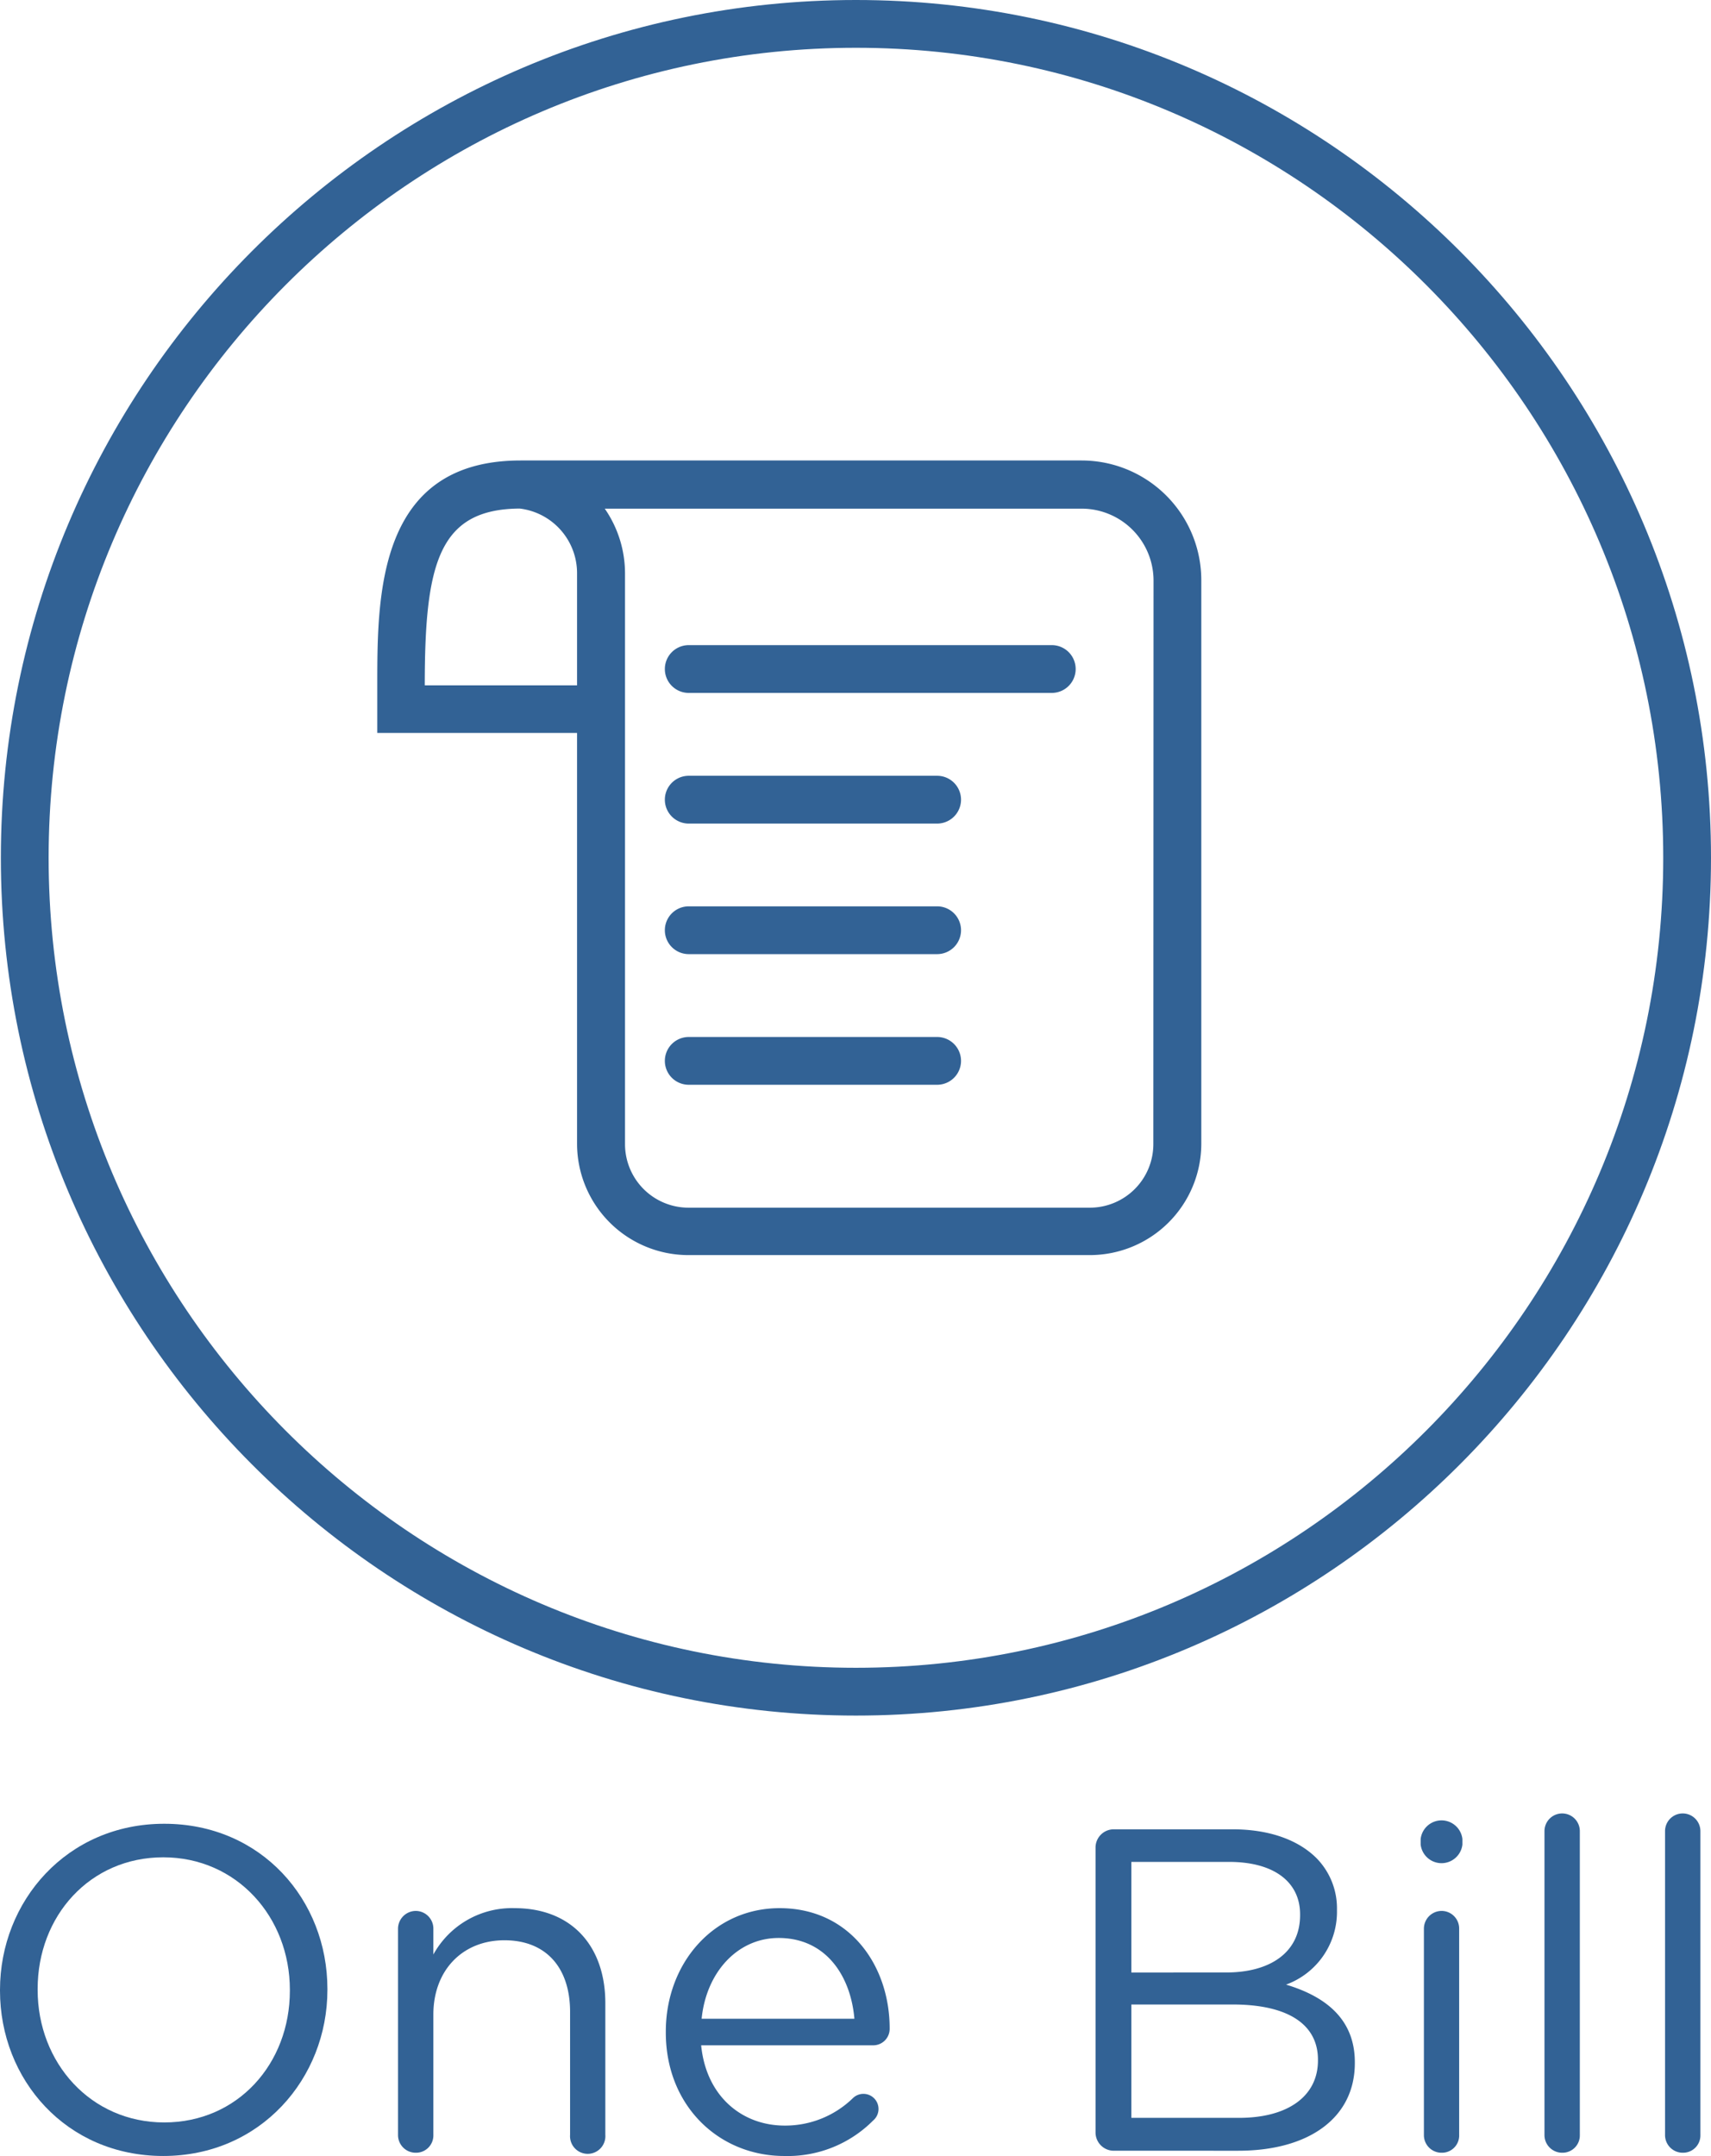 <svg xmlns="http://www.w3.org/2000/svg" viewBox="0 0 179.09 225.58">
  <defs>
    <style>
      .cls-1 {
        fill: #326295;
      }
    </style>
  </defs>
  <title>one_bill_2</title>
  <g id="Layer_2" data-name="Layer 2">
    <g id="Layer_1-2" data-name="Layer 1">
      <g id="Layer_2-2" data-name="Layer 2">
        <g id="Layer_1-2-2" data-name="Layer 1-2">
          <path class="cls-1" d="M89.59,179.5C40.24,179.5.09,139.24.09,89.75S40.24,0,89.59,0s89.5,40.26,89.5,89.75S138.94,179.5,89.59,179.5ZM89.59,5C43,5,5.09,43,5.09,89.75S43,174.5,89.59,174.5s84.5-38,84.5-84.75S136.18,5,89.59,5Z"/>
          <path class="cls-1" d="M113.21,48.18H54.49c-15,0-15,14.15-15,23.51v5H60.4v43a11.66,11.66,0,0,0,11.69,11.63h42a11.67,11.67,0,0,0,11.65-11.65V60.73a12.53,12.53,0,0,0-12.53-12.55ZM60.4,71.71H44.46c0-12.73,1.44-18.45,9.94-18.5a6.81,6.81,0,0,1,6,6.78Zm60.32,48a6.65,6.65,0,0,1-6.65,6.65h-42a6.65,6.65,0,0,1-6.65-6.65h0V60a11.91,11.91,0,0,0-2.12-6.78h49.92a7.53,7.53,0,0,1,7.52,7.54Z"/>
          <path class="cls-1" d="M110.09,72.5h-38a2.5,2.5,0,0,1,0-5h38a2.5,2.5,0,0,1,0,5Zm-12,13.67h-26a2.5,2.5,0,0,1,0-5h26a2.5,2.5,0,0,1,0,5Zm0,13.66h-26a2.5,2.5,0,0,1,0-5h26a2.5,2.5,0,0,1,0,5Zm0,13.67h-26a2.5,2.5,0,0,1,0-5h26a2.5,2.5,0,0,1,0,5Z"/>
        </g>
      </g>
      <g>
        <path class="cls-1" d="M0,208.29v-.09c0-9.27,7-17.38,17.19-17.38s17.08,8,17.08,17.28v.1c0,9.26-7,17.38-17.18,17.38S0,217.56,0,208.29Zm30.34,0v-.09c0-7.63-5.57-13.87-13.25-13.87S3.94,200.47,3.94,208.1v.1c0,7.63,5.56,13.87,13.25,13.87S30.34,215.93,30.34,208.29Z"/>
        <path class="cls-1" d="M41.66,201.81a1.87,1.87,0,0,1,1.83-1.87,1.85,1.85,0,0,1,1.87,1.87v2.69a9.39,9.39,0,0,1,8.5-4.85c6,0,9.5,4,9.5,9.94v13.78a1.85,1.85,0,1,1-3.69,0V210.5c0-4.61-2.5-7.49-6.87-7.49s-7.44,3.12-7.44,7.78v12.58a1.81,1.81,0,0,1-1.82,1.87,1.85,1.85,0,0,1-1.88-1.87Z"/>
        <path class="cls-1" d="M82.08,225.58c-6.82,0-12.39-5.24-12.39-12.92v-.09c0-7.16,5-12.92,11.91-12.92,7.34,0,11.52,6,11.52,12.58A1.72,1.72,0,0,1,91.39,214h-18c.53,5.38,4.32,8.4,8.74,8.4a10.15,10.15,0,0,0,7.15-2.88,1.58,1.58,0,1,1,2.11,2.35A12.61,12.61,0,0,1,82.08,225.58Zm7.35-14.36c-.39-4.51-3-8.45-7.93-8.45-4.32,0-7.58,3.61-8.06,8.45Z"/>
        <path class="cls-1" d="M114.67,193.32a1.91,1.91,0,0,1,1.87-1.92H129c3.84,0,6.86,1.1,8.78,3a7.48,7.48,0,0,1,2.16,5.38v.1a8.11,8.11,0,0,1-5.33,7.77c4,1.2,7.2,3.51,7.2,8.12v.09c0,5.76-4.85,9.17-12.19,9.17H116.54a1.91,1.91,0,0,1-1.87-1.92Zm13.68,13.06c4.56,0,7.73-2.07,7.73-6v-.09c0-3.31-2.64-5.48-7.44-5.48H118.42v11.58Zm1.35,15.21c5.08,0,8.25-2.25,8.25-6v-.09c0-3.65-3.07-5.77-8.93-5.77h-10.6v11.86Z"/>
        <path class="cls-1" d="M148.7,192.41a2.2,2.2,0,0,1,4.37,0V193a2.2,2.2,0,0,1-4.37,0Zm.34,9.4a1.86,1.86,0,0,1,1.82-1.87,1.84,1.84,0,0,1,1.87,1.87v21.56a1.8,1.8,0,0,1-1.82,1.87,1.84,1.84,0,0,1-1.87-1.87Z"/>
        <path class="cls-1" d="M161.66,191.59a1.85,1.85,0,1,1,3.7,0v31.78a1.81,1.81,0,0,1-1.83,1.87,1.85,1.85,0,0,1-1.87-1.87Z"/>
        <path class="cls-1" d="M174.28,191.59a1.85,1.85,0,1,1,3.7,0v31.78a1.81,1.81,0,0,1-1.82,1.87,1.85,1.85,0,0,1-1.88-1.87Z"/>
      </g>
    </g>
  </g>
</svg>
